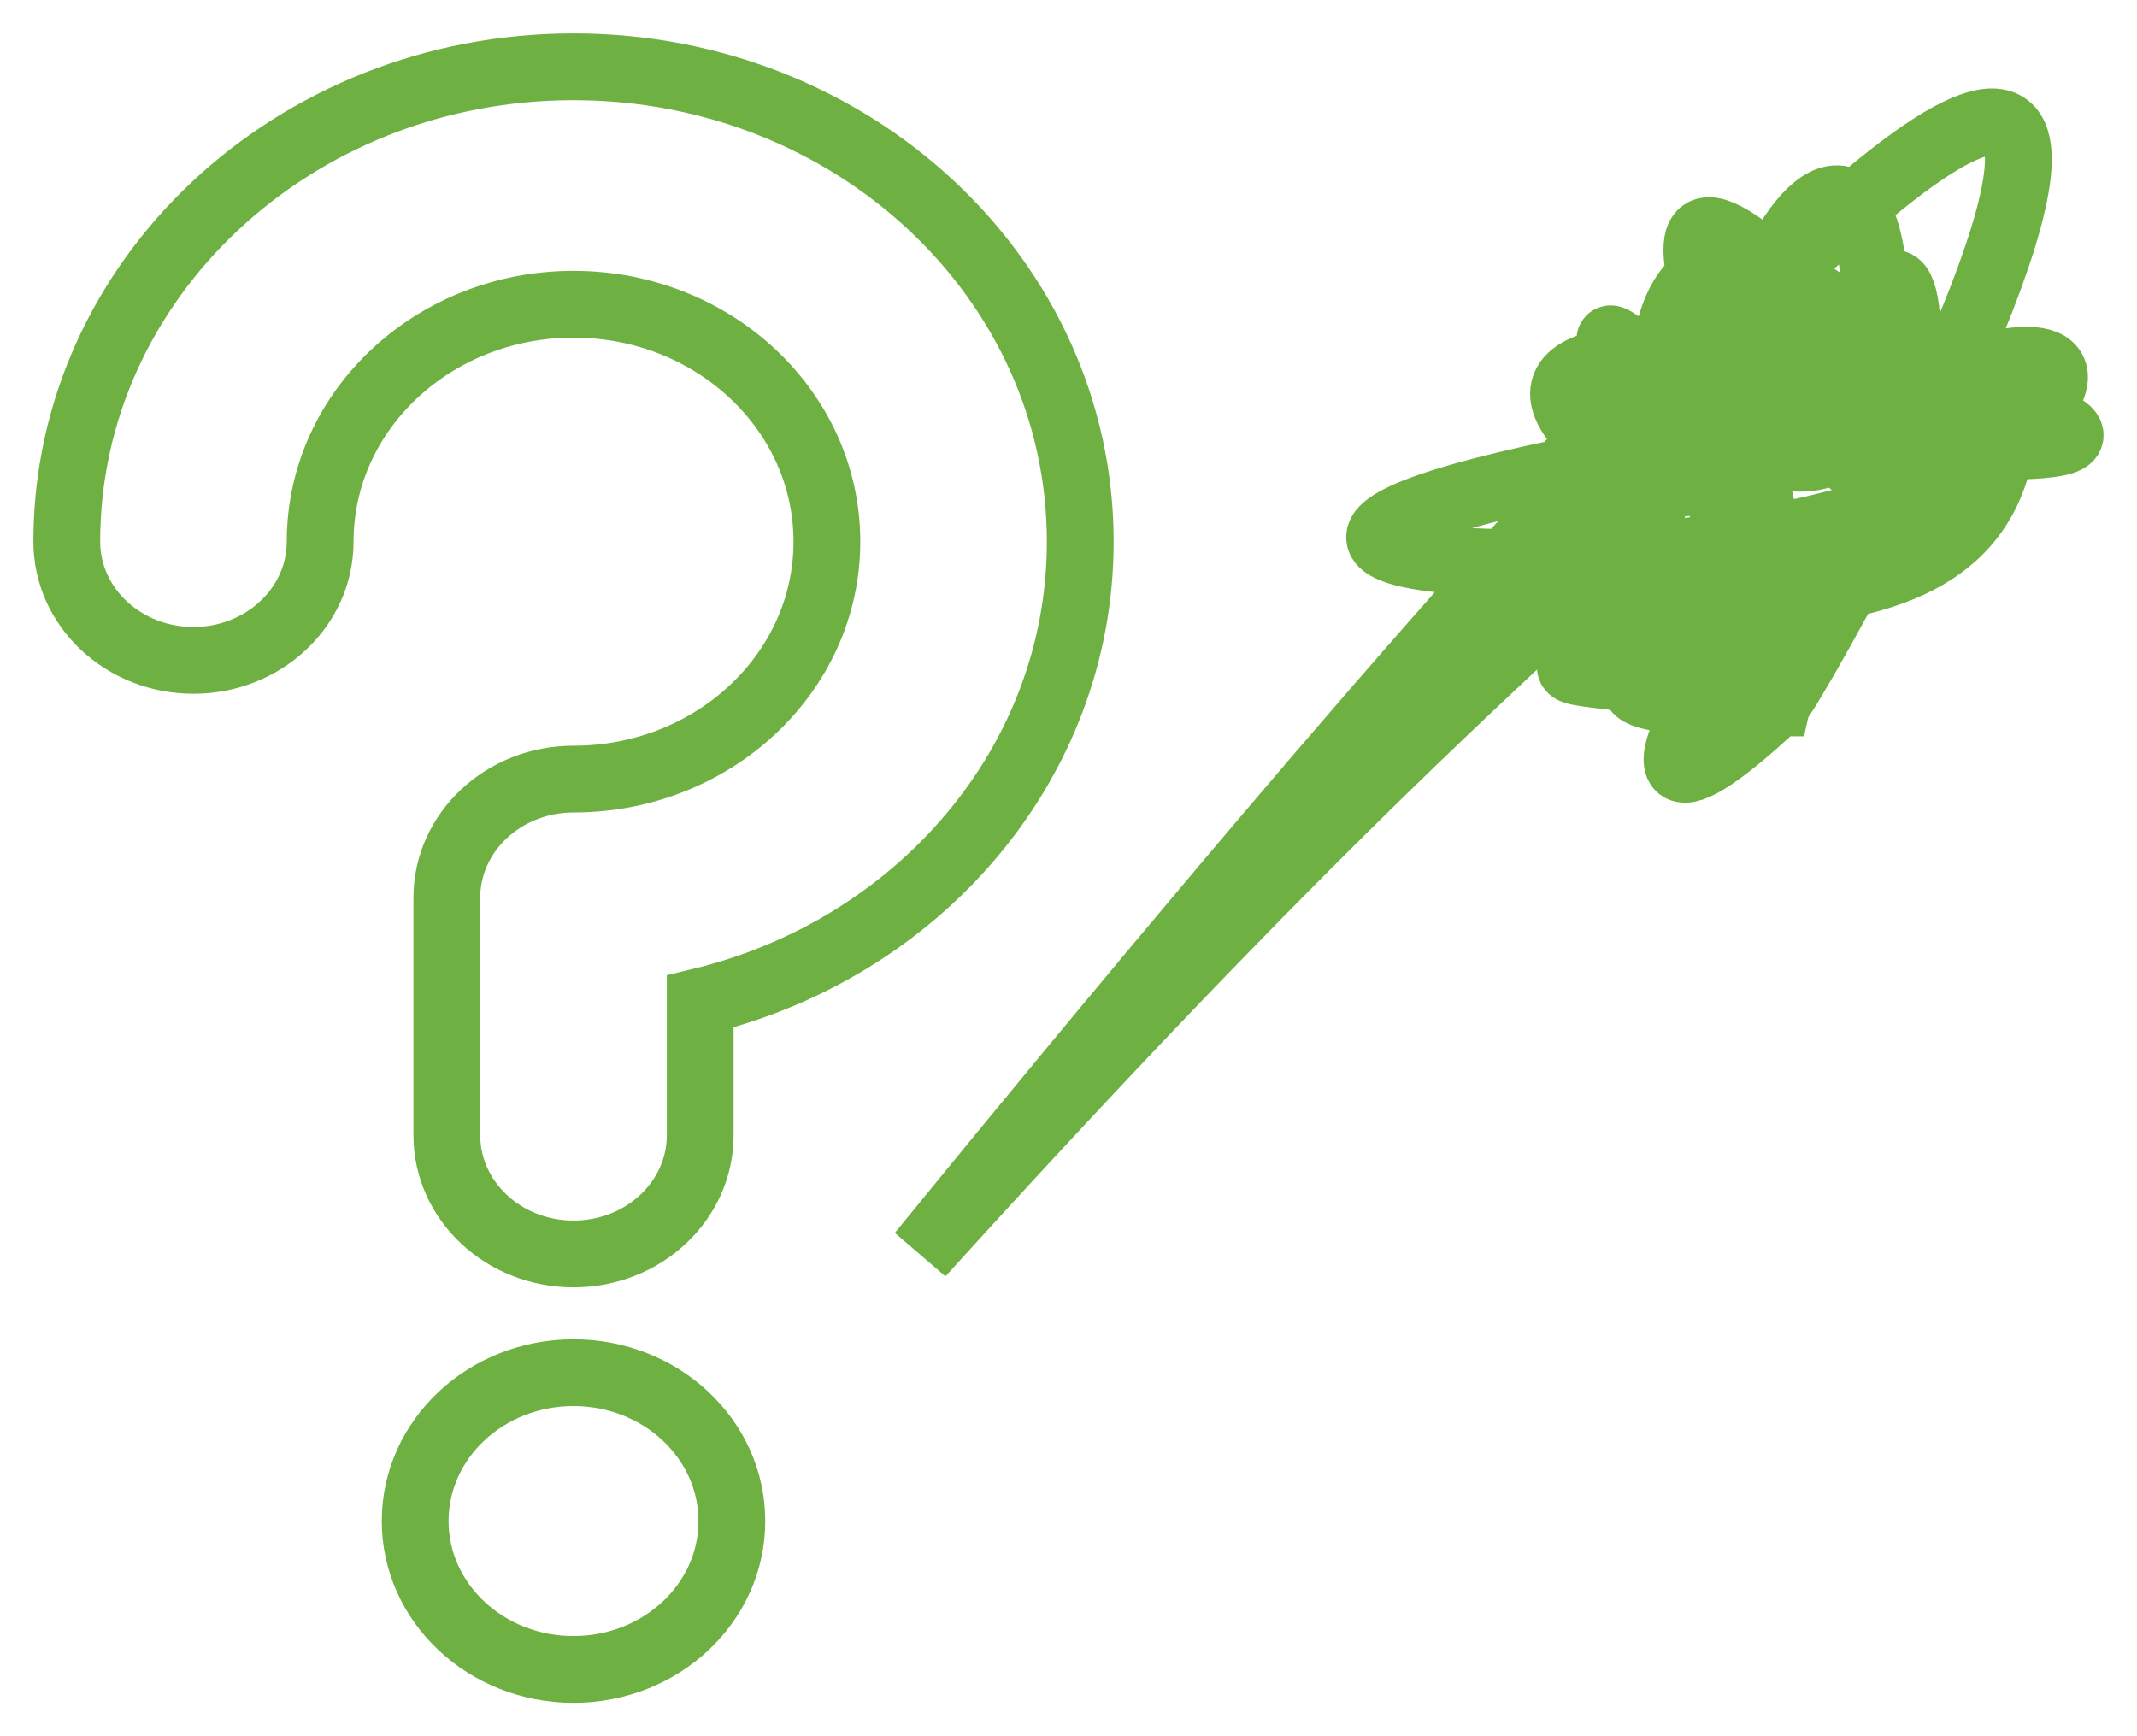 <svg width="32" height="26" viewBox="0 0 32 26" fill="none" xmlns="http://www.w3.org/2000/svg">
<path d="M26.614 10.527C20.852 10.527 27.47 6.725 26.614 10.527ZM26.614 10.527C27.105 6.853 23.331 1.012 27.105 4.549M26.614 10.527C20.855 9.387 24.886 11.431 24.886 6.032C24.886 0.632 30.88 8.086 27.105 4.549M26.614 10.527C27.47 6.725 22.84 14.064 26.614 10.527ZM26.614 10.527C20.852 10.527 29.047 9.569 25.273 6.032M26.614 10.527C24.146 6.844 28.093 -0.508 28.093 4.892C28.093 10.291 21.499 2.495 25.273 6.032M26.614 10.527C23.522 7.63 30.018 10.45 30.018 6.032C10.598 8.514 26.926 9.579 30.018 6.682M26.614 10.527C27.105 10.023 40.024 -13.402 13.787 18.778C24.782 6.64 24.608 9.265 23.864 6.607M27.105 4.549L27.435 5.91M25.273 6.032L27.992 5.879M30.018 6.682C33.11 3.784 25.303 6.682 30.018 6.682ZM30.018 6.682C34.733 6.682 20.772 3.709 23.864 6.607M23.864 6.607C26.955 3.709 28.581 9.975 28.581 5.556C28.581 1.137 26.955 9.504 23.864 6.607ZM8.588 1C4.397 1 1 4.184 1 8.111C1 9.093 1.849 9.889 2.897 9.889C3.945 9.889 4.794 9.093 4.794 8.111C4.794 6.147 6.493 4.556 8.588 4.556C10.683 4.556 12.382 6.147 12.382 8.111C12.382 10.075 10.683 11.667 8.588 11.667C7.54 11.667 6.691 12.463 6.691 13.444V17C6.691 17.982 7.54 18.778 8.588 18.778C9.636 18.778 10.485 17.982 10.485 17V14.998C13.758 14.209 16.176 11.425 16.176 8.111C16.176 4.184 12.778 1 8.588 1ZM8.588 25C9.897 25 10.959 24.005 10.959 22.778C10.959 21.55 9.897 20.556 8.588 20.556C7.278 20.556 6.217 21.55 6.217 22.778C6.217 24.005 7.278 25 8.588 25Z" stroke="#6EB142"/>
</svg>
